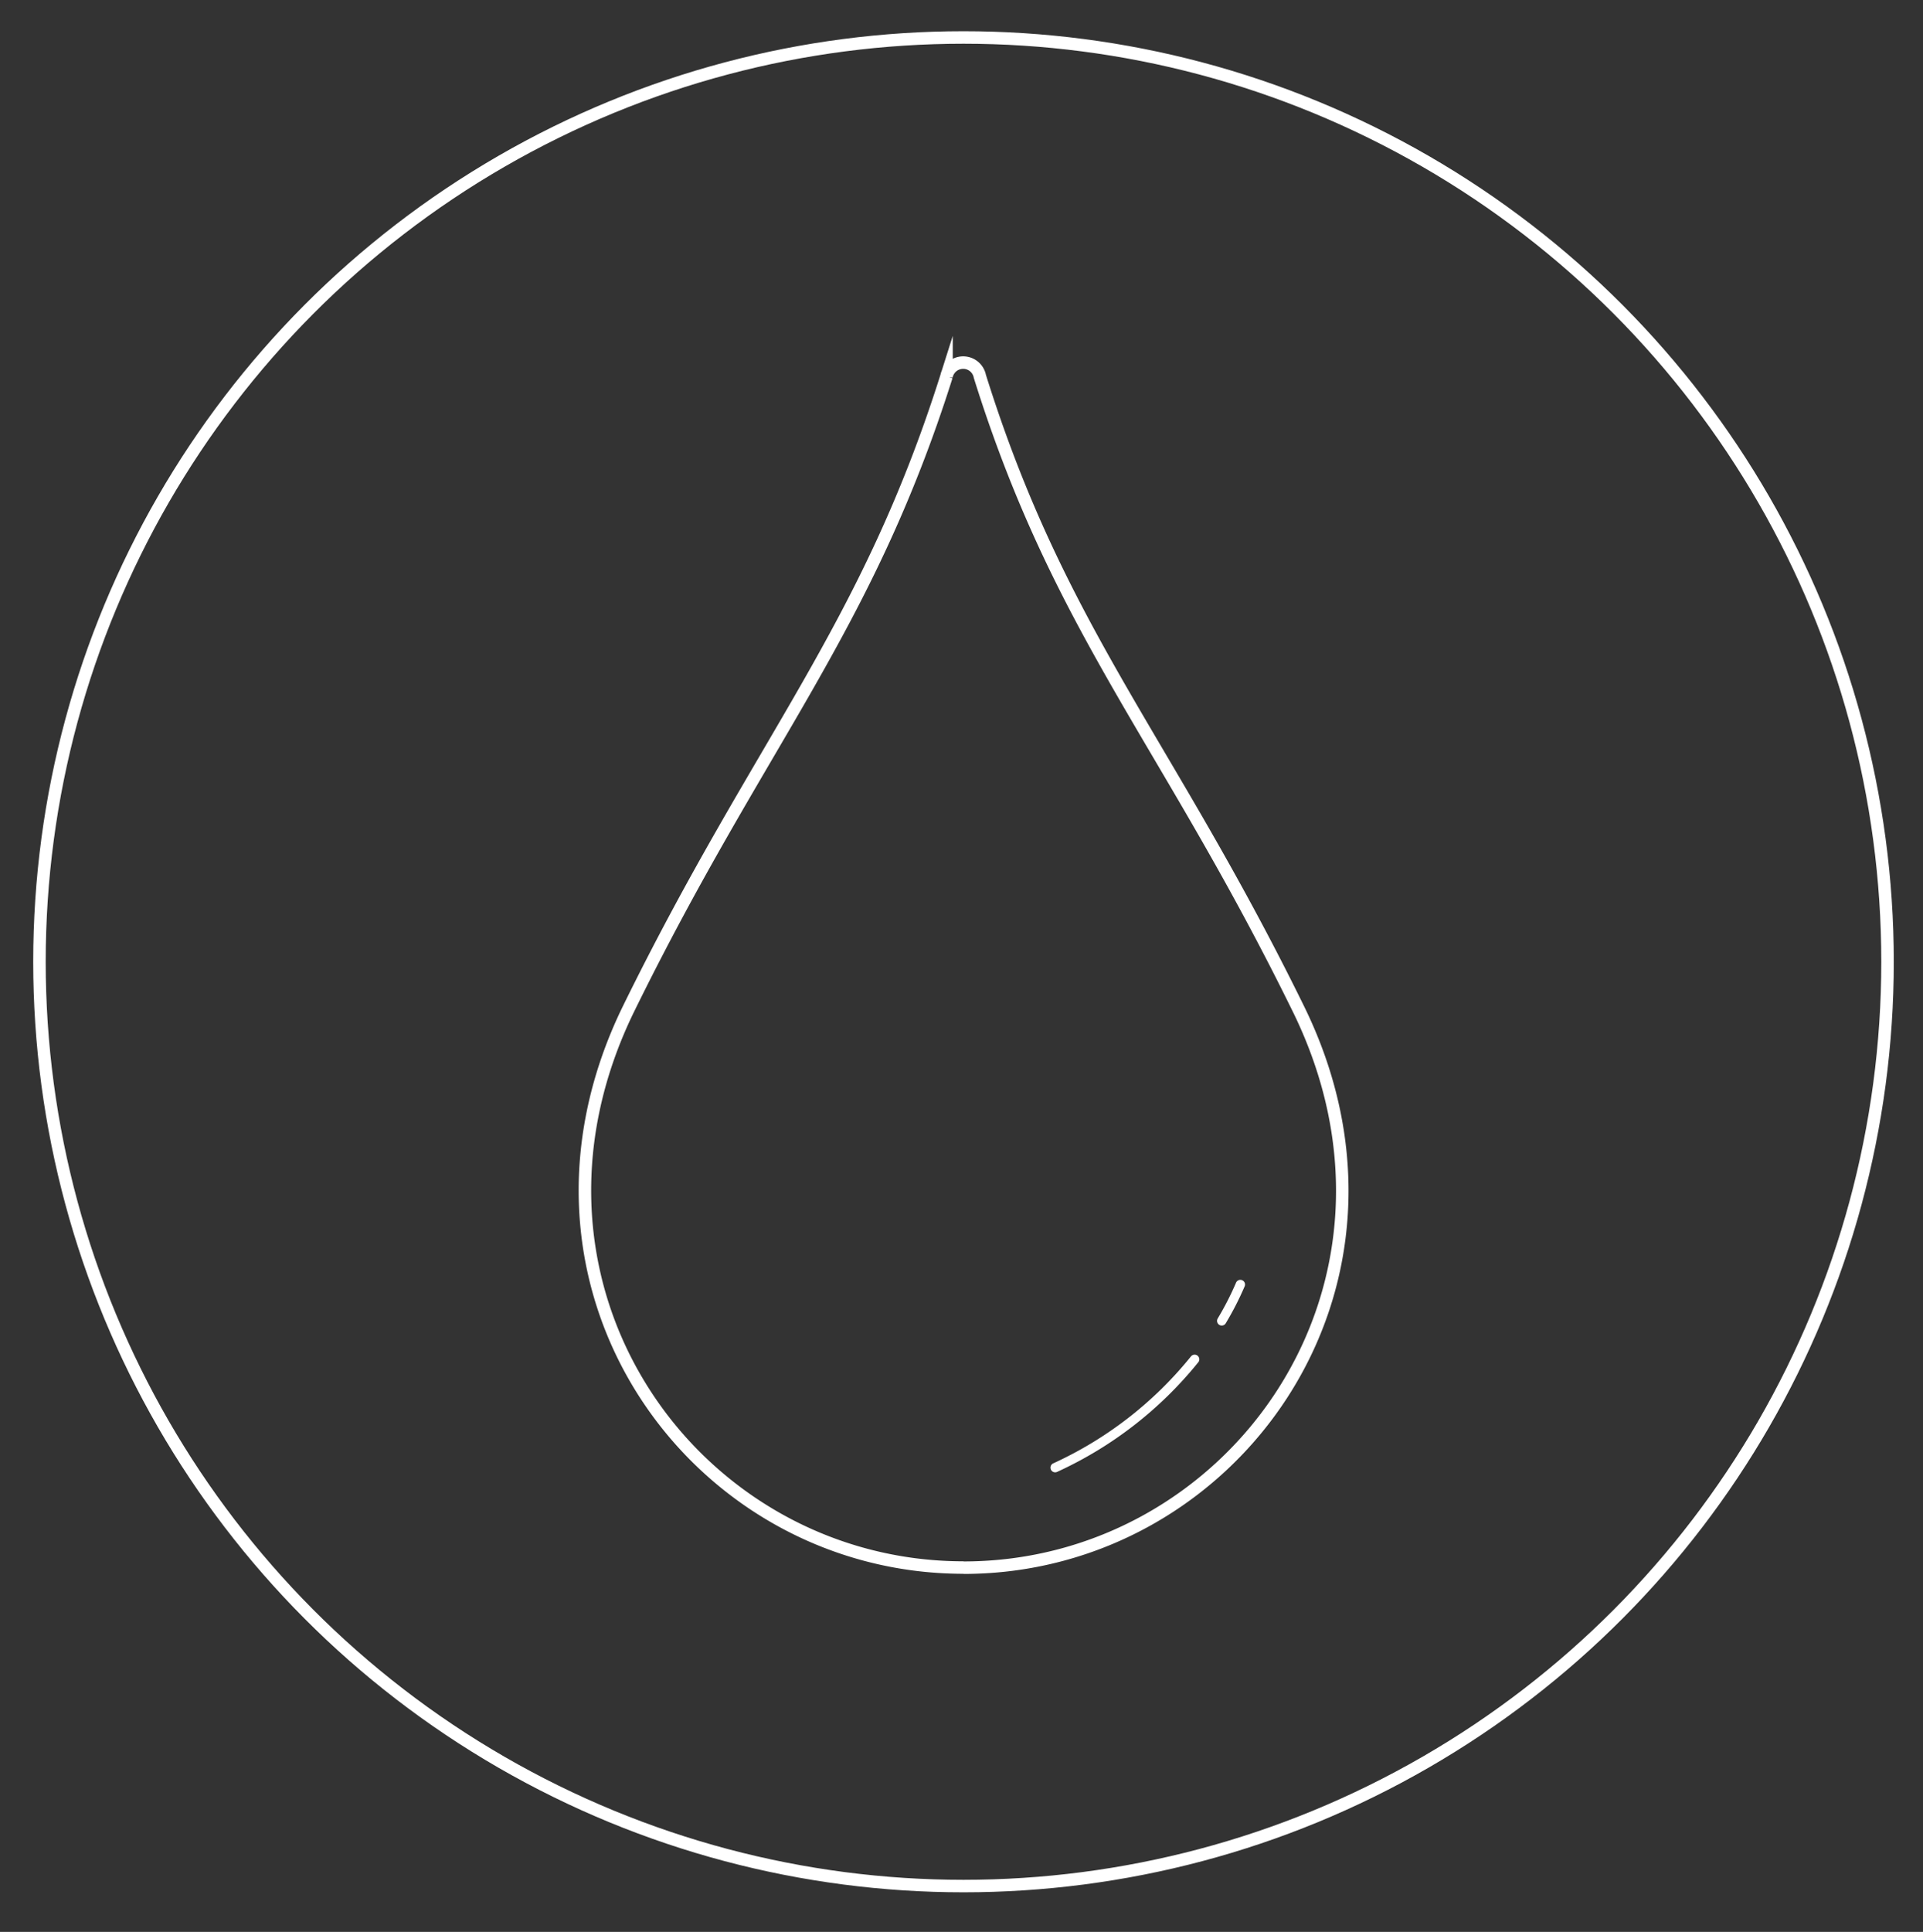 <svg id="Layer_1" data-name="Layer 1" xmlns="http://www.w3.org/2000/svg" viewBox="0 0 154 154.67"><rect x="0" y="0" width="154" height="154.67" fill="#333333" stroke="none"/><defs><style>.cls-1,.cls-2{fill:none;stroke:#fff;stroke-miterlimit:10;}.cls-2{stroke-linecap:round;stroke-width:0.75px;}</style></defs><title>line water drop</title><path class="cls-1" d="M77.16,125.5c-21.52,0-37.76-22.44-26.8-44.78,10.53-21.45,19-30.23,25.44-50.59a1.36,1.36,0,0,1,2.67,0c6.4,20.46,14.94,29.1,25.49,50.6,11,22.33-5.28,44.78-26.8,44.78"/><circle class="cls-1" cx="77.16" cy="77" r="74"/><path class="cls-2" d="M97.84,105.75a23.83,23.83,0,0,0,1.49-2.91"/><path class="cls-2" d="M84.5,117.5a30.82,30.82,0,0,0,11.17-8.67"/></svg>